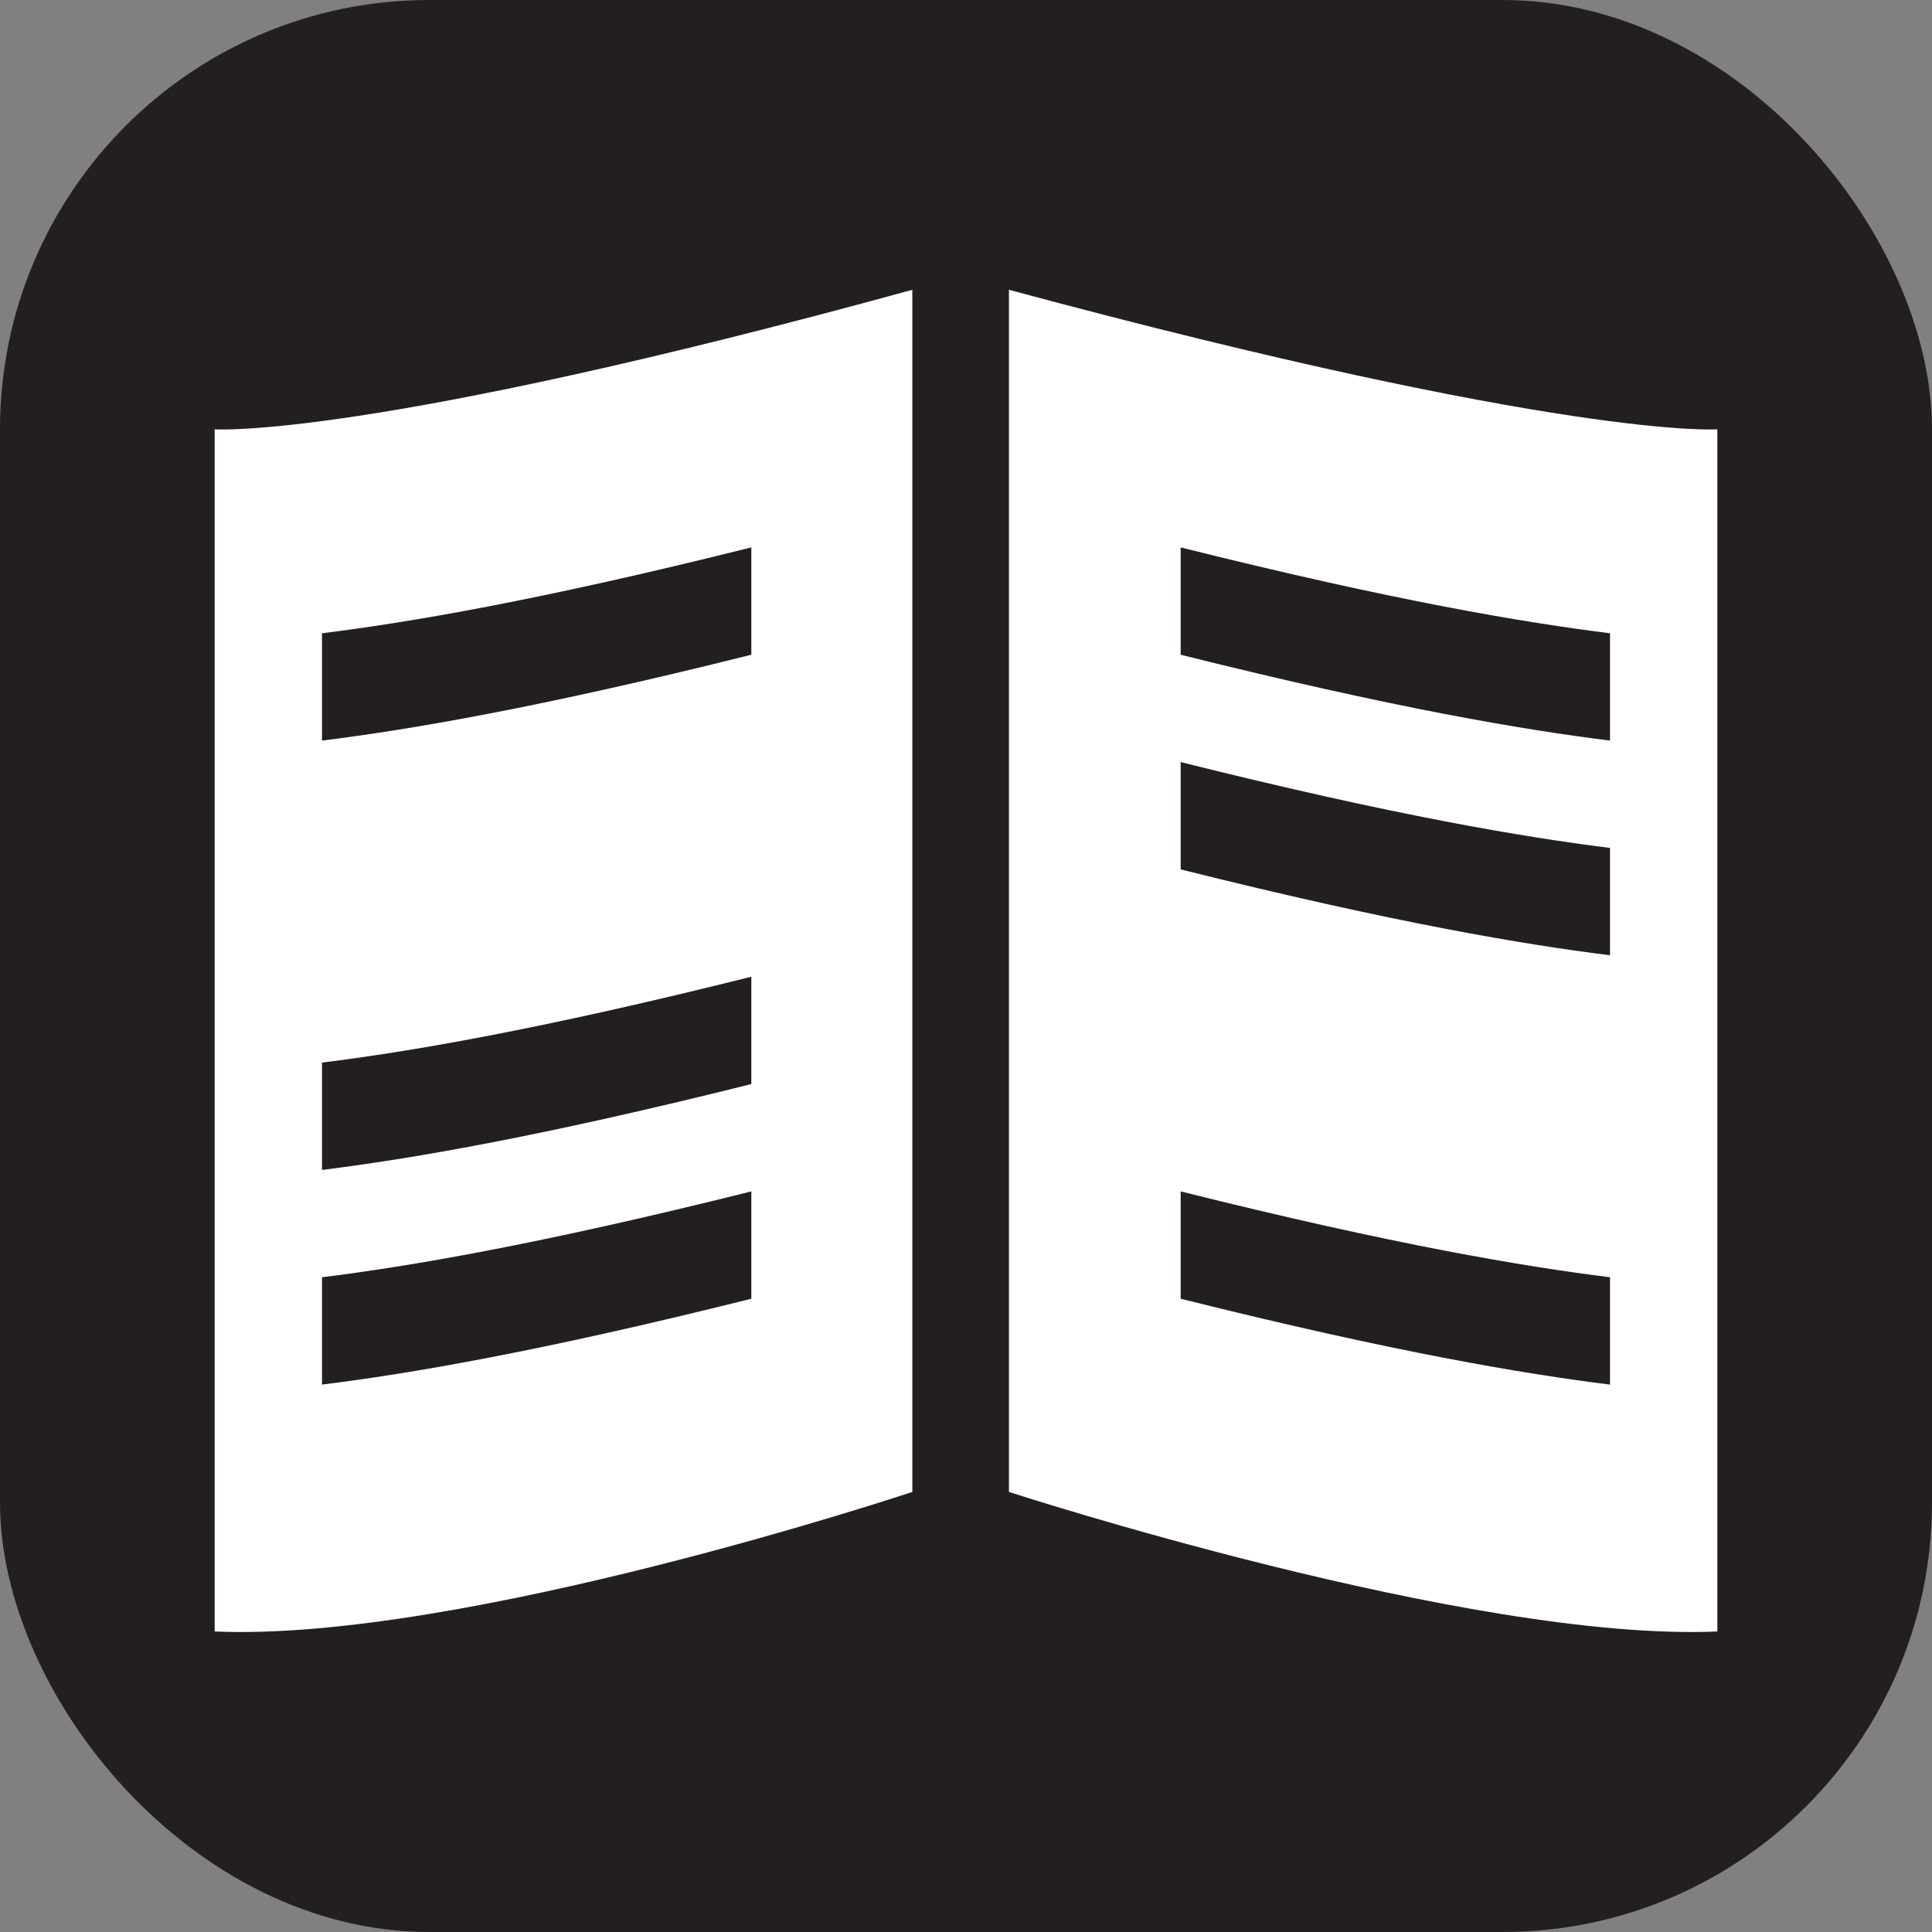 <svg xmlns="http://www.w3.org/2000/svg" viewBox="0 0 18 18" height="18" width="18"><rect x="0" y="0" width="18" height="18" fill="#808080" stroke="none"/><title>newspaper-white-14.svg</title><rect fill="none" x="0" y="0" width="18" height="18"></rect><rect x="0" y="0" width="18" height="18" rx="4" ry="4" fill="#231f20"></rect><path fill="#ffffff" transform="translate(2 2)" d="M7.4,0.7v11.2c0,0,4.3,1.4,6.6,1.3V2C14,2,12.6,2.1,7.4,0.7z M13,10.9c-0.8-0.1-2-0.3-4-0.8v-1
	c2,0.5,3.2,0.7,4,0.8V10.9z M13,6.9c-0.8-0.1-2-0.3-4-0.8v-1c2,0.5,3.2,0.7,4,0.8V6.9z M13,4.9c-0.8-0.1-2-0.3-4-0.8v-1
	c2,0.5,3.2,0.7,4,0.8V4.9z"></path><path fill="#ffffff" transform="translate(2 2)" d="M0,2v11.2c2.3,0.1,6.5-1.3,6.5-1.3V0.7C1.4,2.1,0,2,0,2z M5,10.1c-2,0.5-3.2,0.7-4,0.8v-1
	c0.8-0.1,2-0.3,4-0.8V10.1z M5,8.1C3,8.6,1.8,8.8,1,8.9v-1c0.8-0.1,2-0.3,4-0.8V8.1z M5,4.1C3,4.6,1.8,4.8,1,4.9v-1
	c0.8-0.1,2-0.3,4-0.8V4.1z"></path></svg>